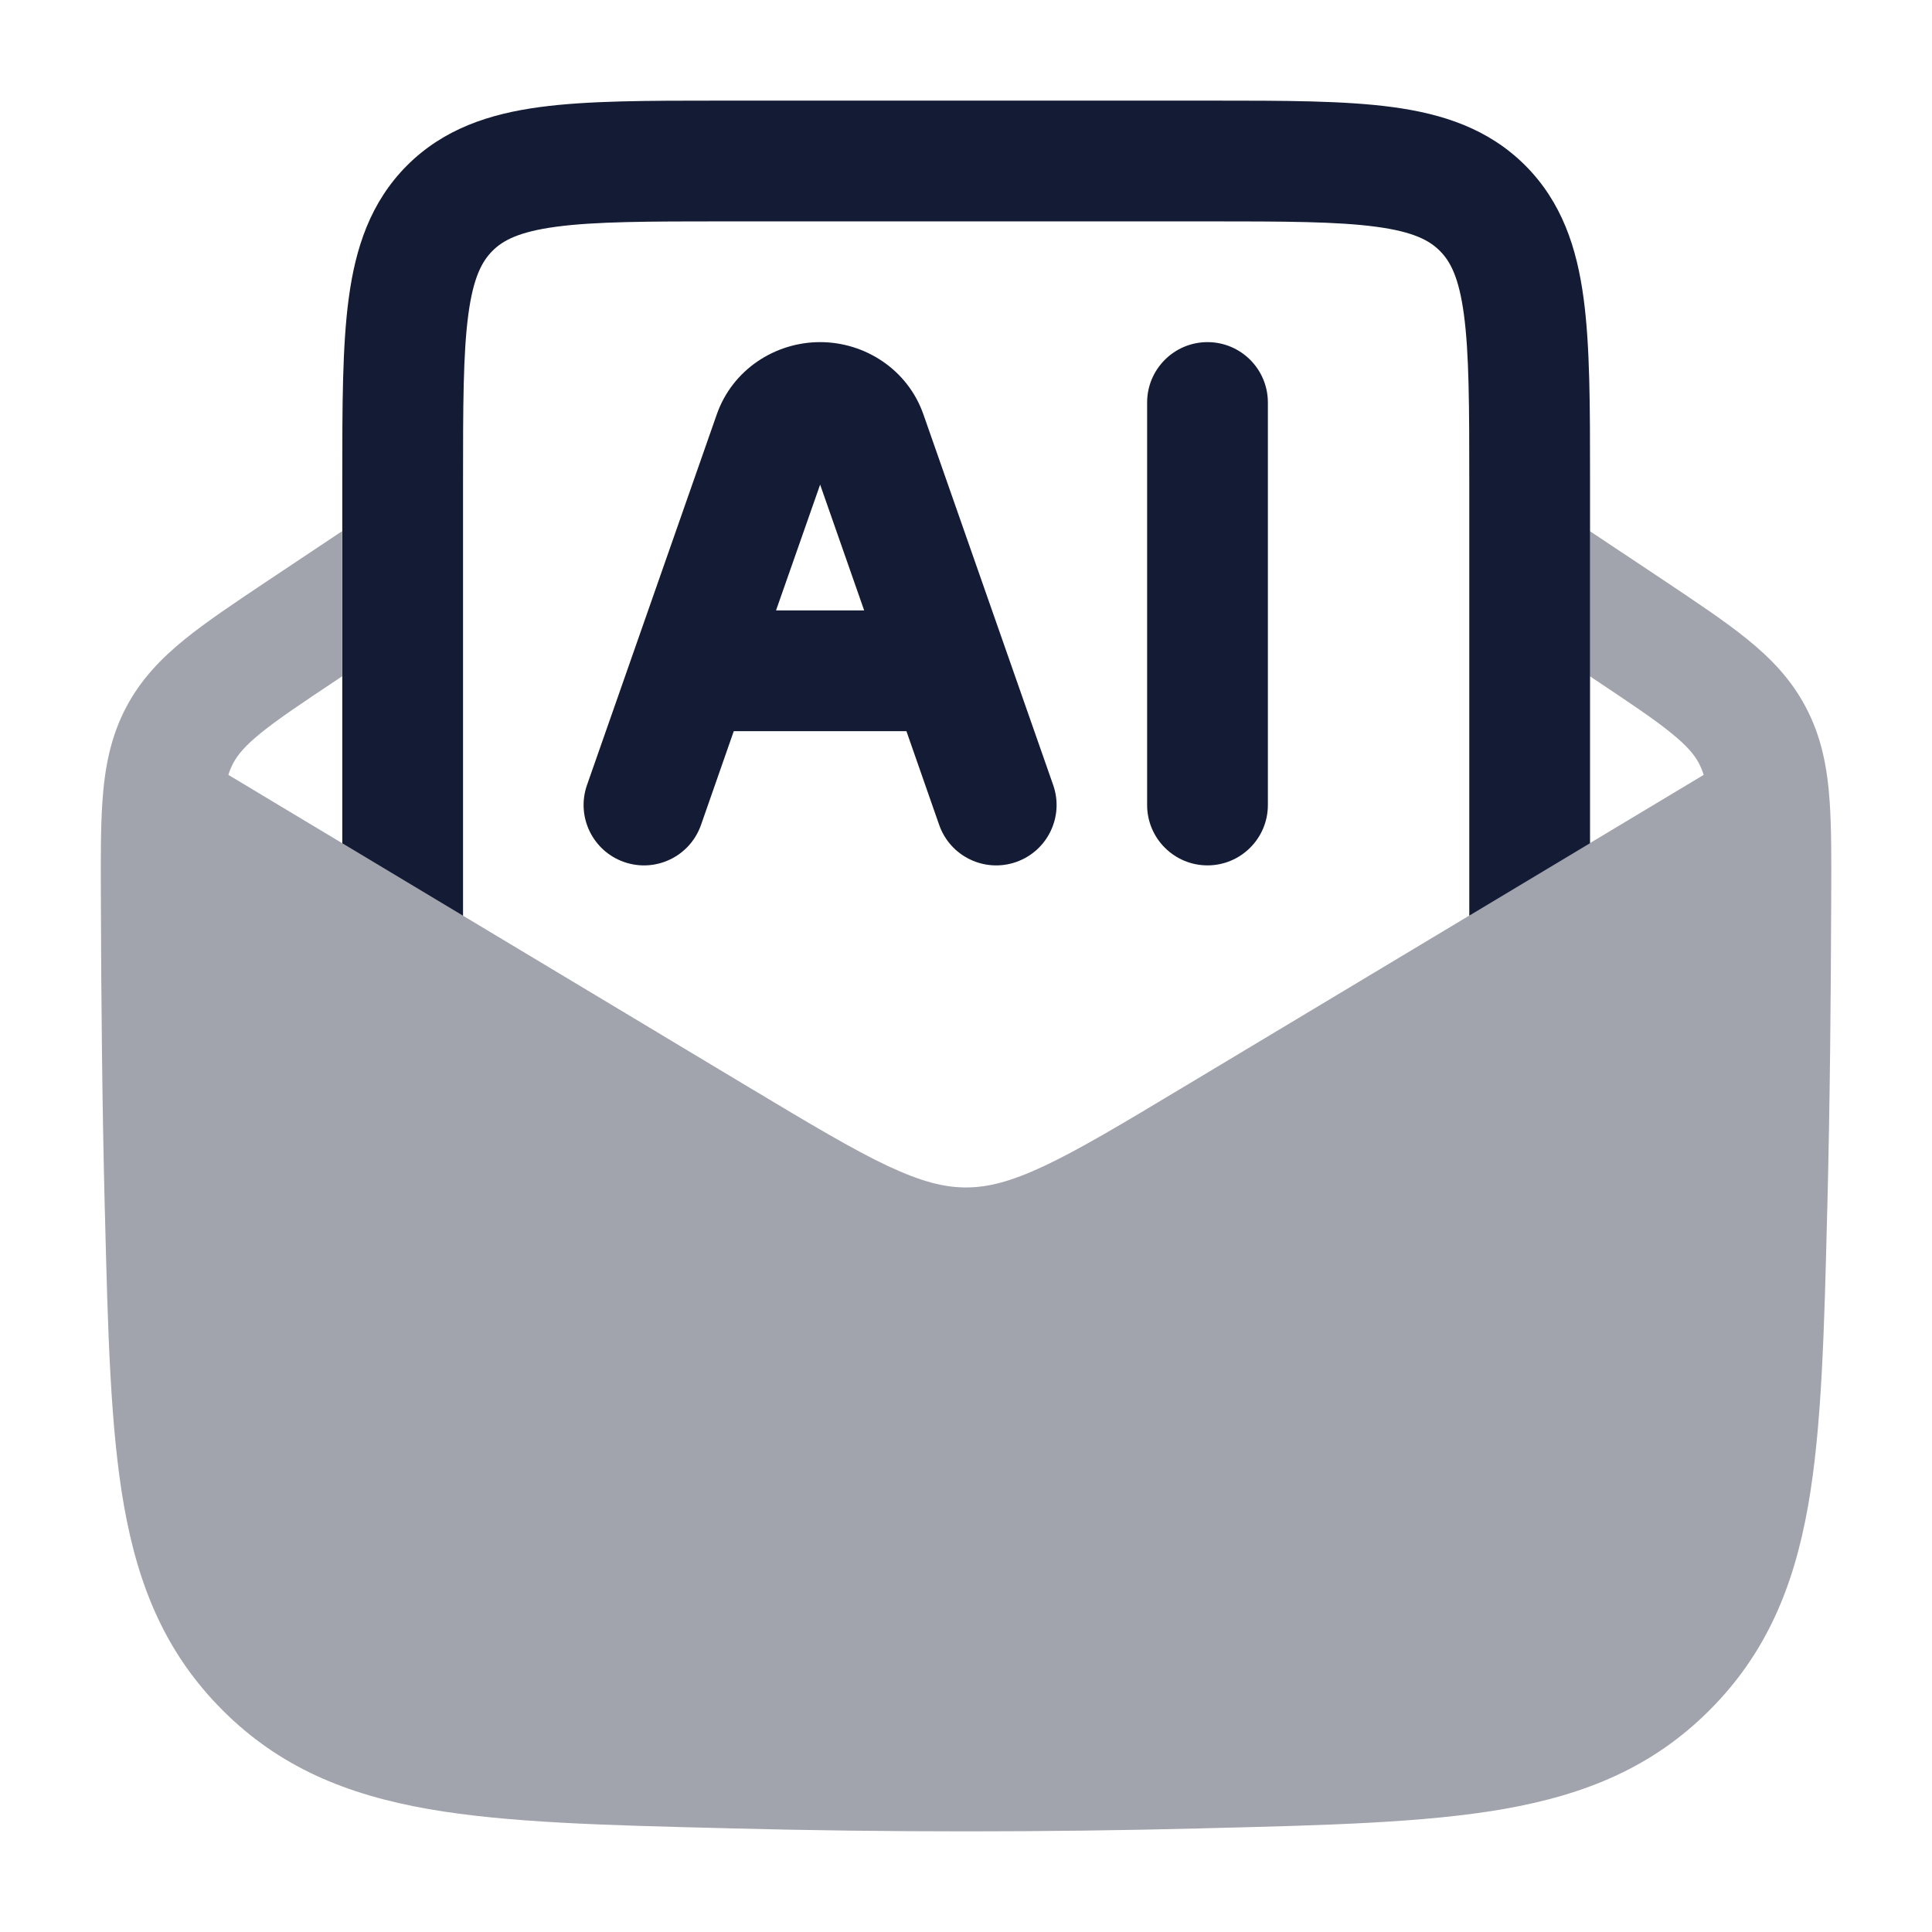 <svg width="24" height="24" viewBox="0 0 24 24" fill="none" xmlns="http://www.w3.org/2000/svg">
<path opacity="0.4" d="M4.25 6.598L3.338 7.206C2.925 7.482 2.572 7.717 2.297 7.94C2.003 8.178 1.754 8.436 1.572 8.777C1.372 9.153 1.301 9.54 1.272 9.96C1.25 10.285 1.251 10.671 1.253 11.118L1.253 11.142C1.257 12.402 1.269 13.689 1.301 14.992L1.303 15.051C1.34 16.538 1.37 17.738 1.54 18.704C1.719 19.717 2.062 20.542 2.766 21.246C3.472 21.952 4.303 22.294 5.325 22.473C6.3 22.643 7.516 22.674 9.024 22.711L9.082 22.713C11.033 22.762 12.967 22.762 14.918 22.713L14.977 22.711C16.485 22.674 17.7 22.643 18.676 22.473C19.698 22.294 20.529 21.952 21.235 21.246C21.939 20.542 22.282 19.717 22.461 18.704C22.631 17.738 22.661 16.538 22.698 15.051L22.7 14.992C22.732 13.689 22.744 12.402 22.748 11.142L22.748 11.118C22.75 10.671 22.751 10.285 22.729 9.96C22.7 9.54 22.629 9.153 22.428 8.777C22.247 8.436 21.998 8.178 21.704 7.94C21.429 7.717 21.076 7.482 20.663 7.206L19.75 6.598L19.75 8.4L19.803 8.436C20.251 8.735 20.545 8.931 20.759 9.105C20.962 9.269 21.05 9.379 21.105 9.482C21.127 9.524 21.146 9.57 21.164 9.626L14.701 13.504C13.937 13.963 13.41 14.278 12.972 14.484C12.55 14.682 12.267 14.751 12 14.751C11.734 14.751 11.451 14.682 11.028 14.484C10.591 14.278 10.064 13.963 9.299 13.504L2.837 9.626C2.854 9.57 2.874 9.524 2.896 9.482C2.951 9.379 3.039 9.269 3.241 9.105C3.456 8.931 3.749 8.735 4.198 8.436L4.25 8.401L4.25 6.598Z" fill="#141B34"/>
<path d="M15.054 1.25H8.95C8.051 1.25 7.302 1.25 6.707 1.33C6.08 1.414 5.513 1.6 5.057 2.055C4.602 2.511 4.416 3.078 4.332 3.706C4.252 4.3 4.252 5.049 4.252 5.948L4.252 10.476L5.752 11.376V6C5.752 5.036 5.753 4.388 5.818 3.905C5.88 3.444 5.988 3.246 6.118 3.116C6.248 2.986 6.446 2.879 6.907 2.817C7.39 2.752 8.038 2.75 9.002 2.75H15.002C15.966 2.75 16.613 2.752 17.096 2.817C17.558 2.879 17.756 2.986 17.886 3.116C18.016 3.246 18.123 3.444 18.185 3.905C18.25 4.388 18.252 5.036 18.252 6V11.375L19.752 10.475L19.752 5.948C19.752 5.05 19.752 4.3 19.672 3.706C19.588 3.078 19.402 2.511 18.947 2.055C18.491 1.6 17.924 1.414 17.296 1.33C16.702 1.25 15.952 1.25 15.054 1.25Z" fill="#141B34"/>
<path fill-rule="evenodd" clip-rule="evenodd" d="M8.904 5.148C9.098 4.593 9.627 4.25 10.188 4.25C10.748 4.25 11.277 4.593 11.471 5.148L10.773 5.392L11.471 5.148L13.083 9.752C13.22 10.143 13.014 10.571 12.623 10.708C12.232 10.845 11.804 10.639 11.667 10.248L11.26 9.083H9.115L8.708 10.248C8.571 10.639 8.143 10.845 7.752 10.708C7.361 10.571 7.155 10.143 7.292 9.752L8.904 5.148ZM9.64 7.583H10.735L10.188 6.02L9.64 7.583ZM15 4.25C15.414 4.25 15.75 4.586 15.75 5V10C15.75 10.414 15.414 10.75 15 10.75C14.586 10.75 14.25 10.414 14.25 10V5C14.25 4.586 14.586 4.25 15 4.25Z" fill="#141B34"/>
</svg>
